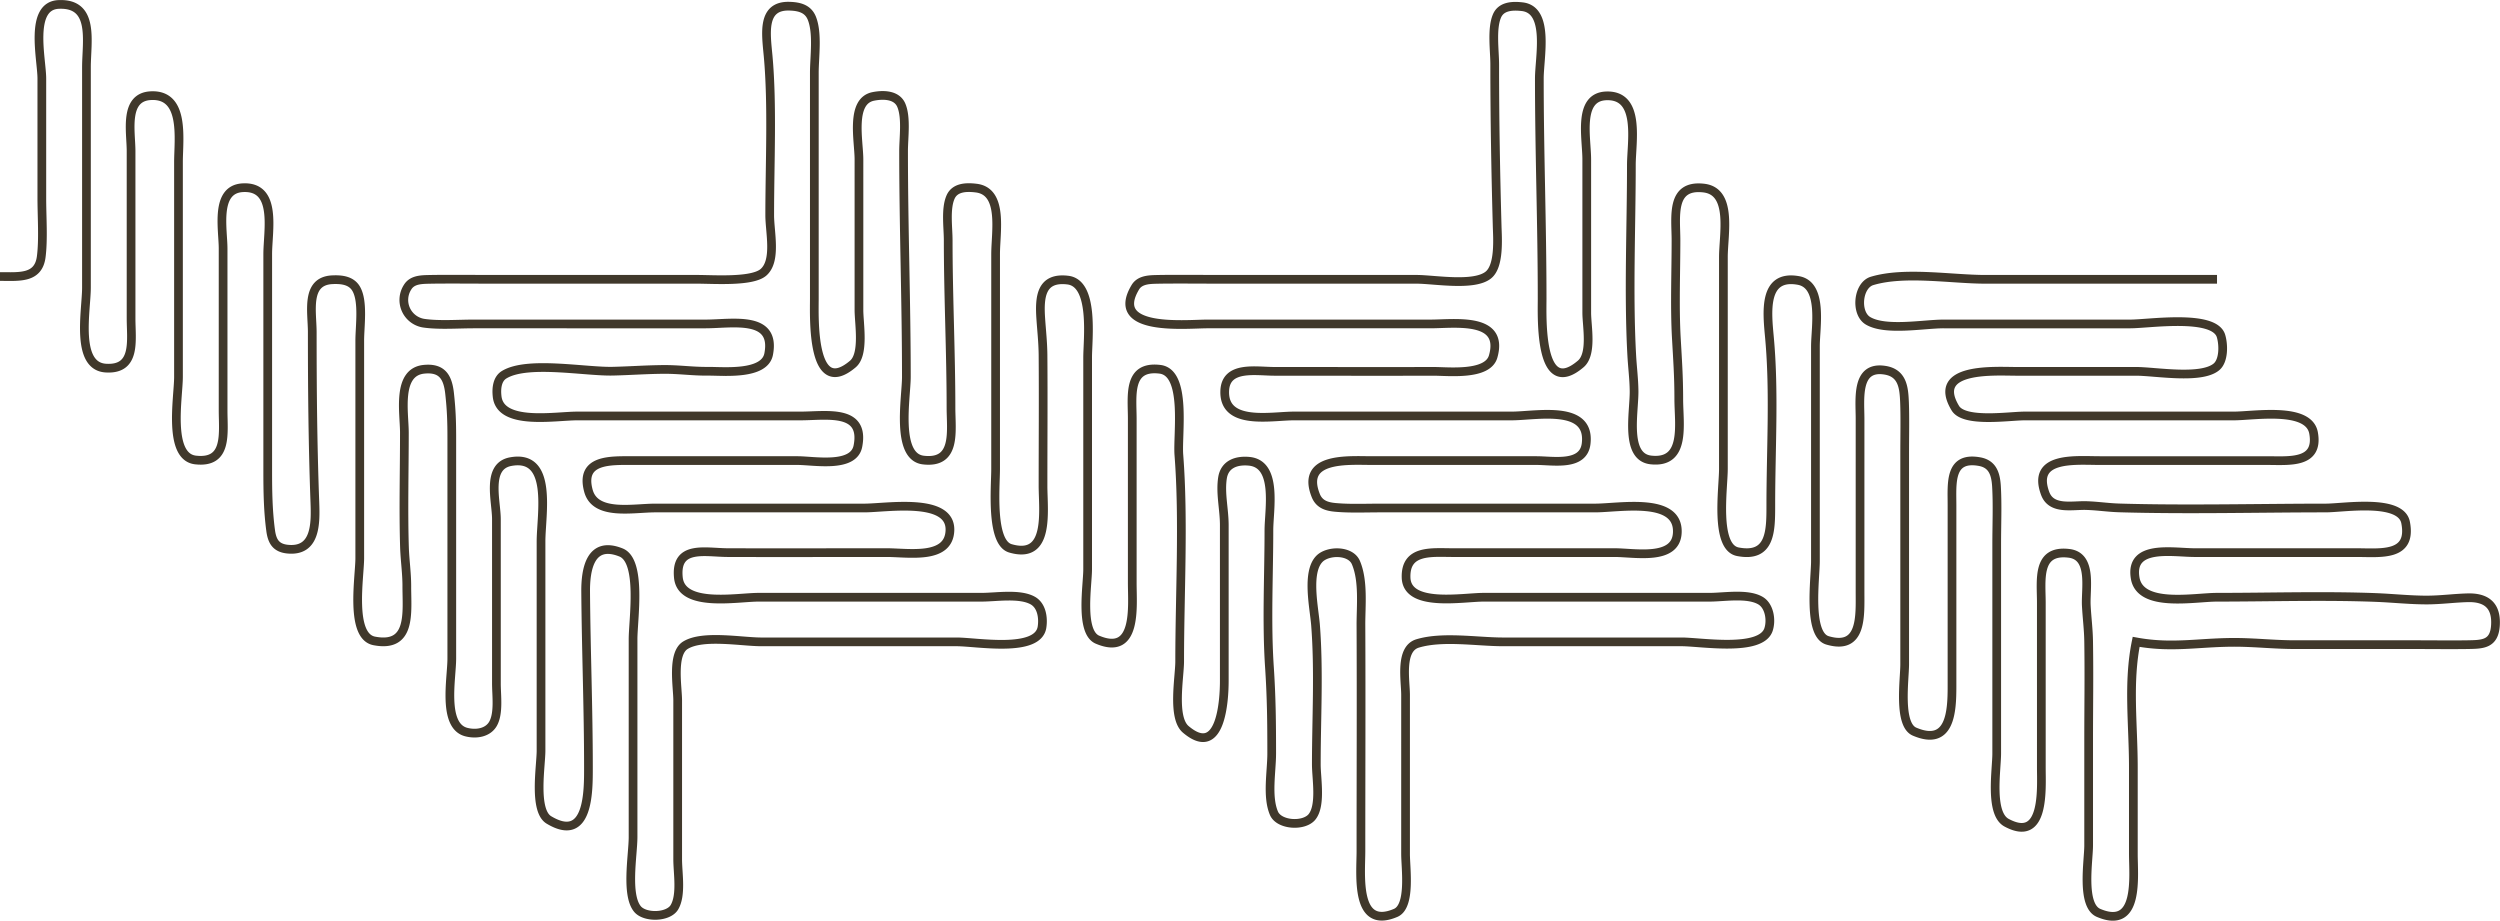 <svg viewBox="0 0 286.86 105.64" xml:space="preserve" xmlns="http://www.w3.org/2000/svg"><path d="M0 31.73c2.19 0 4.4.27 4.73-2.26.26-2 .07-4.6.07-6.7V9.01c0-2.2-1.5-8.36 1.94-8.5C10.9.33 9.92 4.77 9.92 7.73v25.28c0 2.61-1.32 9.04 2.25 9.23 3.5.2 2.87-3.2 2.87-5.7v-19.2c0-2.23-.85-6.19 2.25-6.36 3.98-.22 3.19 4.99 3.19 7.63v24.64c0 2.32-1.26 9.15 1.95 9.53 3.73.43 3.17-3.05 3.17-5.69V28.53c0-2.25-.97-6.81 2.25-6.99 4.01-.22 2.87 4.94 2.87 7.63v24.96c0 2.3.04 4.53.33 6.7.16 1.25.58 2.04 1.94 2.18 3.31.34 3.22-3.06 3.14-5.36-.24-6.5-.3-12.89-.3-19.52 0-2.35-.8-5.86 2.27-6.03 1.14-.06 2.26.09 2.8 1.09.8 1.46.38 4.25.38 5.9v24.96c0 2.15-1.17 8.94 1.66 9.49 4.35.84 3.73-3.33 3.74-6.29 0-1.52-.22-2.96-.27-4.48-.13-4.34-.01-8.77-.01-13.12 0-2.3-.91-6.96 2.25-7.28 2.12-.21 2.74.95 2.94 2.8.2 1.8.25 3.18.25 5.12v25.28c0 2.25-1.11 7.71 1.66 8.43 1.17.3 2.5.07 3.08-.97.67-1.2.38-3.24.38-4.58V59.57c0-2.07-1.2-6.08 1.64-6.6 4.9-.9 3.48 6.07 3.48 9.16v24c0 1.78-.88 6.87.9 7.95 4.62 2.78 4.54-3.4 4.54-6.03 0-6.76-.27-13.47-.32-20.16-.02-2.63.57-5.89 4.05-4.5 2.43.96 1.39 7.72 1.39 9.94v22.72c0 2.02-.86 6.64.52 8.27.86 1.01 3.51.96 4.22-.21.84-1.4.38-3.94.38-5.5V80.37c0-1.56-.7-5.38.9-6.34 2.01-1.22 6.4-.38 8.7-.38h22.4c2.32 0 9.3 1.29 9.8-1.66.18-1.12-.04-2.51-1.06-3.08-1.5-.84-4.2-.38-5.86-.38h-25.6c-2.46 0-8.86 1.23-9.2-2.26-.38-3.79 3.13-2.86 5.68-2.86 6.02.02 12.22 0 18.24 0 2.51 0 7.13.84 7.24-2.56.12-3.83-7.28-2.56-9.8-2.56h-24c-2.58 0-6.89.93-7.68-1.97-1-3.67 2.56-3.47 5.12-3.47h18.88c1.89 0 6.43.89 6.92-1.66.84-4.32-3.65-3.46-6.6-3.46h-25.6c-2.56 0-8.86 1.15-9.2-2.26-.1-.88 0-1.99.82-2.48 2.69-1.63 9.4-.3 12.54-.4 2.02-.05 3.62-.18 5.76-.2 1.8-.01 3.31.23 5.12.21 1.73-.01 6.45.48 6.92-1.97.87-4.5-4.21-3.46-7.24-3.46H54.4c-1.82 0-4 .17-5.74-.08a2.7 2.7 0 0 1-1.89-4.14c.58-.95 1.79-.87 2.83-.9 2.27-.03 4.74 0 7.04 0H80c1.93 0 6.34.33 7.62-.82 1.5-1.34.7-4.58.7-6.54 0-5.96.33-12.61-.18-18.24-.23-2.54-.78-5.82 2.42-5.74 1.13.03 2.14.27 2.59 1.37.7 1.75.29 4.43.29 6.3v25.91c0 2.04-.37 11.53 4.42 7.48 1.34-1.13.7-4.63.7-6.2V18.3c0-2.15-1.03-6.72 1.66-7.24 1.23-.24 2.7-.16 3.2 1.02.6 1.42.26 3.72.26 5.26 0 8.71.32 17.32.32 25.92 0 2.32-1.26 9.15 1.95 9.53 3.84.45 3.17-3.33 3.17-6 0-6.42-.32-12.8-.32-19.2 0-1.47-.32-3.6.26-4.95.48-1.13 1.75-1.2 2.92-1.06 3.2.36 2.26 5.03 2.26 7.6v24.64c0 2.03-.6 8.43 1.7 9.1 4.58 1.34 3.74-4.3 3.74-7.18 0-5.11.04-9.67 0-15.04-.02-1.5-.16-2.7-.26-4.16-.16-2.42 0-4.77 3.1-4.4 3.08.36 2.28 6.8 2.28 8.88v24.32c0 1.81-.92 7.19 1.13 8.06 4.59 1.95 3.99-3.81 3.99-6.46V48.05c0-2.64-.56-6.12 3.16-5.68 3.15.36 2 7.5 2.19 9.84.58 7.52.09 15.99.09 23.68 0 1.82-.89 6.46.7 7.8 4.07 3.45 4.42-3.42 4.42-5.56V60.21c-.01-1.84-.48-3.62-.2-5.4.26-1.57 1.62-2.02 3.06-1.88 3.3.33 2.26 5.56 2.26 7.92 0 5.15-.28 10.57.06 15.68.23 3.47.26 6.3.26 9.92 0 2.08-.56 4.95.26 6.87.59 1.37 3.4 1.54 4.34.44 1.1-1.3.52-4.44.52-6.03 0-5.3.32-10.71-.09-16-.15-1.97-1.08-6.08.46-7.62.97-.97 3.55-1 4.17.44.9 2.1.57 5.02.58 7.18.04 8.87 0 17.18 0 25.92 0 2.77-.7 9.09 3.98 7.1 1.77-.75 1.14-5.1 1.14-6.78V79.73c0-1.64-.7-5.28 1.39-5.9 2.87-.86 6.82-.18 9.8-.18h20.49c2.21 0 9.06 1.18 9.96-1.39.37-1.08.12-2.75-.93-3.35-1.49-.86-4.17-.38-5.83-.38h-25.92c-2.4 0-8.79 1.2-8.9-2.25-.1-3.26 2.95-2.87 5.38-2.87h18.56c2.29 0 7 .96 7.18-2.25.23-4.2-6.63-2.87-9.42-2.87H158.4c-1.52 0-3.35.07-4.8-.04-1.02-.07-2.14-.19-2.62-1.38-1.8-4.5 3.8-4.02 6.46-4.02h18.88c1.92 0 5.37.69 5.68-1.95.53-4.53-5.7-3.17-8.56-3.17h-24.97c-2.6 0-8.07 1.15-7.94-2.86.1-2.95 3.56-2.26 5.7-2.26 6 0 12.25.02 18.24 0 1.73 0 6.22.52 6.86-1.7 1.31-4.59-4.44-3.74-7.18-3.74h-25.6c-2.42 0-11.38.95-8.27-4.22.58-.95 1.86-.87 2.83-.9 2.24-.03 4.8 0 7.04 0h22.4c2.02 0 6.64.85 8.26-.52 1.26-1.06 1.02-4.2.98-5.56-.17-6.2-.28-12.19-.28-18.56 0-1.61-.37-4.11.26-5.58.47-1.1 1.7-1.2 2.9-1.06 3.16.37 1.96 5.83 1.96 8.24 0 8.6.32 16.68.32 25.28 0 2.17-.36 11.53 4.42 7.48 1.36-1.14.7-4.34.7-5.88V18.3c0-2.49-1.07-7.19 2.25-7.3 3.97-.13 2.87 5.3 2.87 7.94 0 7.05-.34 14.79.04 21.76.08 1.48.25 2.7.27 4.16.03 2.46-1.1 7.61 1.96 7.92 4.04.42 3.17-4.12 3.17-6.96 0-2.65-.14-4.53-.28-7.04-.2-3.6-.04-7.55-.04-11.2 0-2.7-.66-6.44 3.18-6 3.35.38 2.26 5.32 2.26 7.92v24.32c0 2.2-1.02 8.97 1.66 9.49 3.78.73 3.78-2.41 3.78-5.33 0-6.5.42-12.92-.15-19.2-.25-2.8-.83-7.33 3.3-6.6 2.9.5 1.97 5.4 1.97 7.56v24.64c0 2.02-.91 8.43 1.39 9.1 4 1.18 3.73-2.82 3.73-5.58V48.05c0-2.29-.5-6.1 2.85-5.57 2.06.32 2.18 2.08 2.25 3.65.07 1.78.02 3.93.02 5.76v24.32c0 1.78-.76 6.93 1.13 7.74 4.12 1.76 4.3-2.32 4.3-5.18v-20.8c0-2.52-.34-5.63 3.16-5 1.5.27 1.85 1.42 1.94 2.77.13 2.17.03 4.4.03 6.71v24c0 1.92-.84 6.88 1.13 7.95 4.43 2.39 3.99-3.86 3.99-6.35V69.17c0-2.64-.56-6.12 3.16-5.68 2.74.32 1.9 4.06 2 6 .08 1.48.25 2.7.27 4.16.06 4.15 0 7.3 0 11.2v12.16c0 1.77-.88 6.88 1.14 7.74 4.7 2 3.99-4.12 3.99-6.78v-9.92c0-4.93-.64-9.67.32-14.4 4.31.79 7.42-.01 11.84.06 2.18.04 4.23.26 6.4.26h13.76c1.91 0 4.22.03 6.07 0 1.7-.03 3.04-.04 3.16-2.26.12-2.17-.98-3.17-3.16-3.12-1.6.04-3.11.26-4.8.26-1.96-.01-3.77-.21-5.75-.29-6-.23-12.22-.03-18.24-.03-2.63 0-8.87 1.26-9.4-2.25-.6-3.86 4.35-2.87 6.84-2.87h18.56c2.76 0 6.4.5 5.64-3.45-.54-2.78-7.11-1.67-9.16-1.67-7.45 0-15.93.22-23.68-.01-1.34-.04-2.47-.23-3.84-.27-1.66-.04-3.99.53-4.69-1.42-1.55-4.28 3.52-3.74 6.29-3.74h19.2c2.5 0 5.95.39 5.32-3.16-.54-3.06-6.83-1.96-9.16-1.96h-24c-1.77 0-6.92.81-7.95-.9-2.87-4.76 4.6-4.22 6.99-4.22h13.76c2.18 0 7.47.96 9.22-.52.85-.72.82-2.52.52-3.53-.76-2.56-8.25-1.39-10.38-1.39h-21.44c-2.3 0-6.69.84-8.7-.37-1.46-.89-1.16-4.08.49-4.57 3.76-1.12 9.09-.18 13-.18h26.57" fill="none" stroke="#40382b"/></svg>